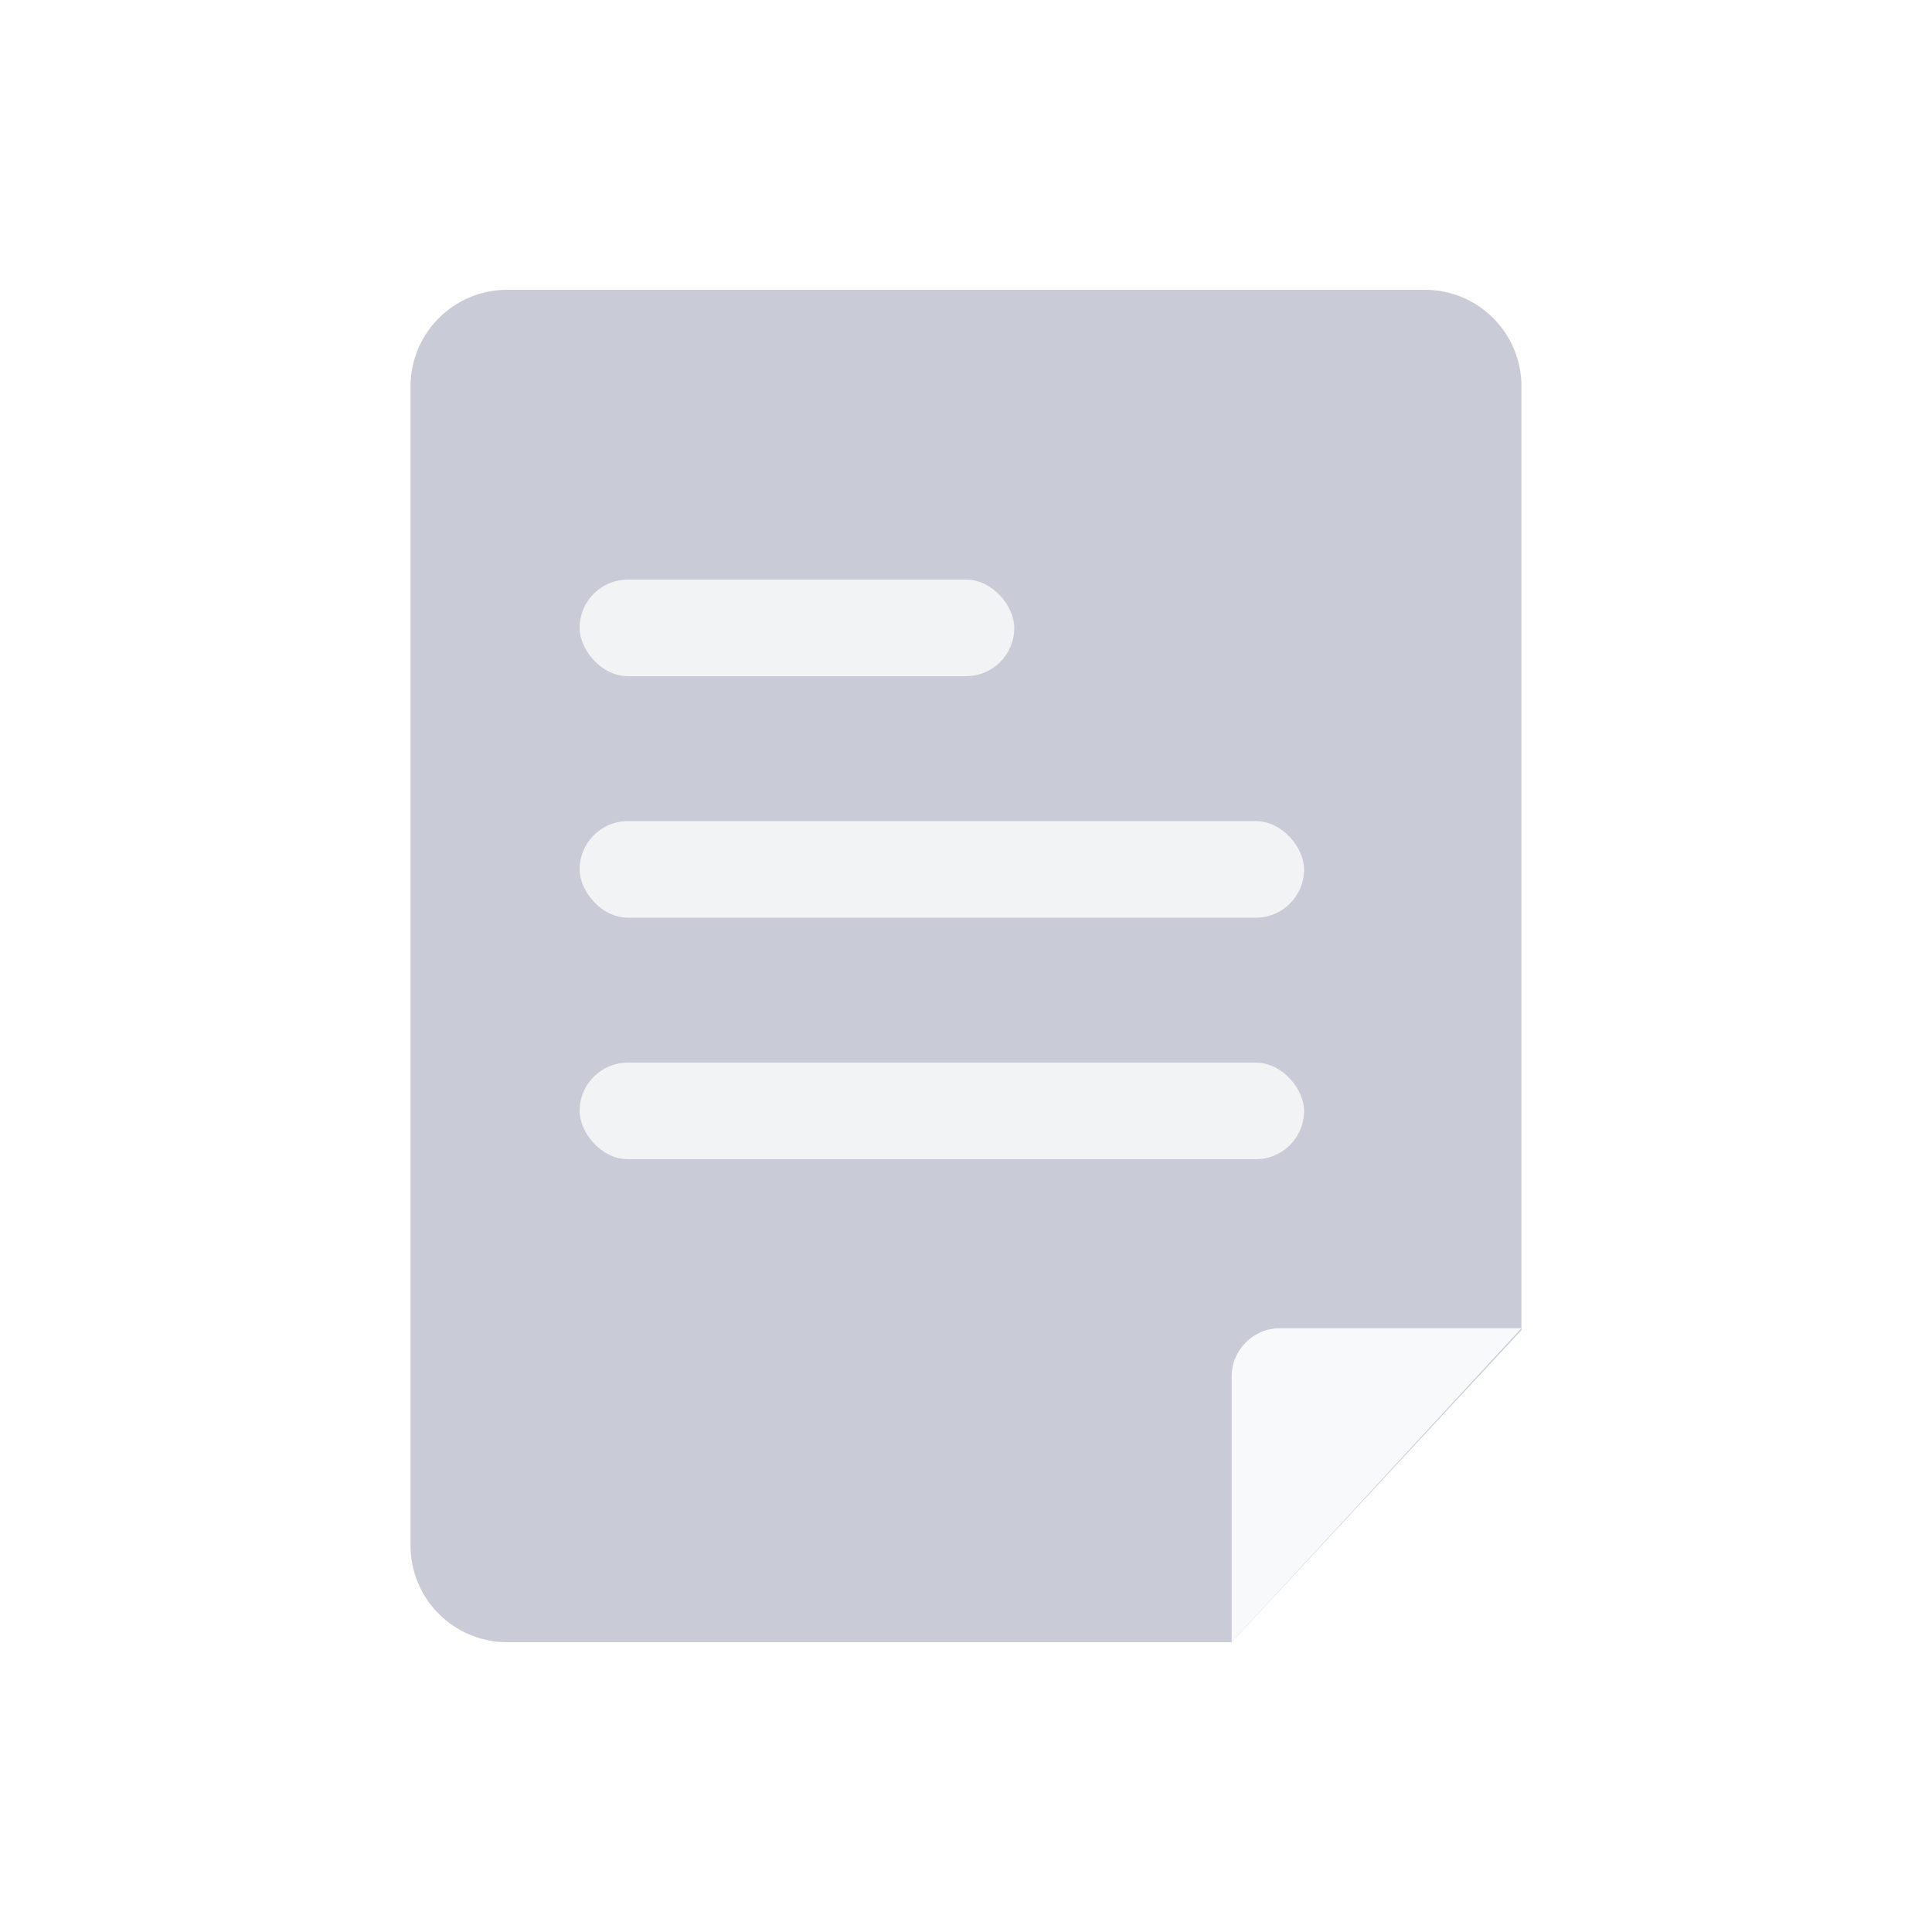 <svg width="40" height="40" viewBox="0 0 40 40" fill="none" xmlns="http://www.w3.org/2000/svg">
<rect width="40" height="40" fill="white"/>
<path d="M29.5 6H10.5C9.395 6 8.5 6.895 8.5 8V32C8.5 33.105 9.395 34 10.5 34L25.5 34L31.5 27.538V8C31.5 6.895 30.605 6 29.5 6Z" fill="#C9CBD6"/>
<path d="M25.5 34L31.5 27.5H26.5C25.948 27.5 25.5 27.948 25.5 28.5V34Z" fill="#F8F9FA"/>
<g opacity="0.76">
<rect x="12" y="12" width="9" height="2" rx="1" fill="white"/>
<rect x="12" y="17" width="15" height="2" rx="1" fill="white"/>
<rect x="12" y="22" width="15" height="2" rx="1" fill="white"/>
</g>
</svg>
